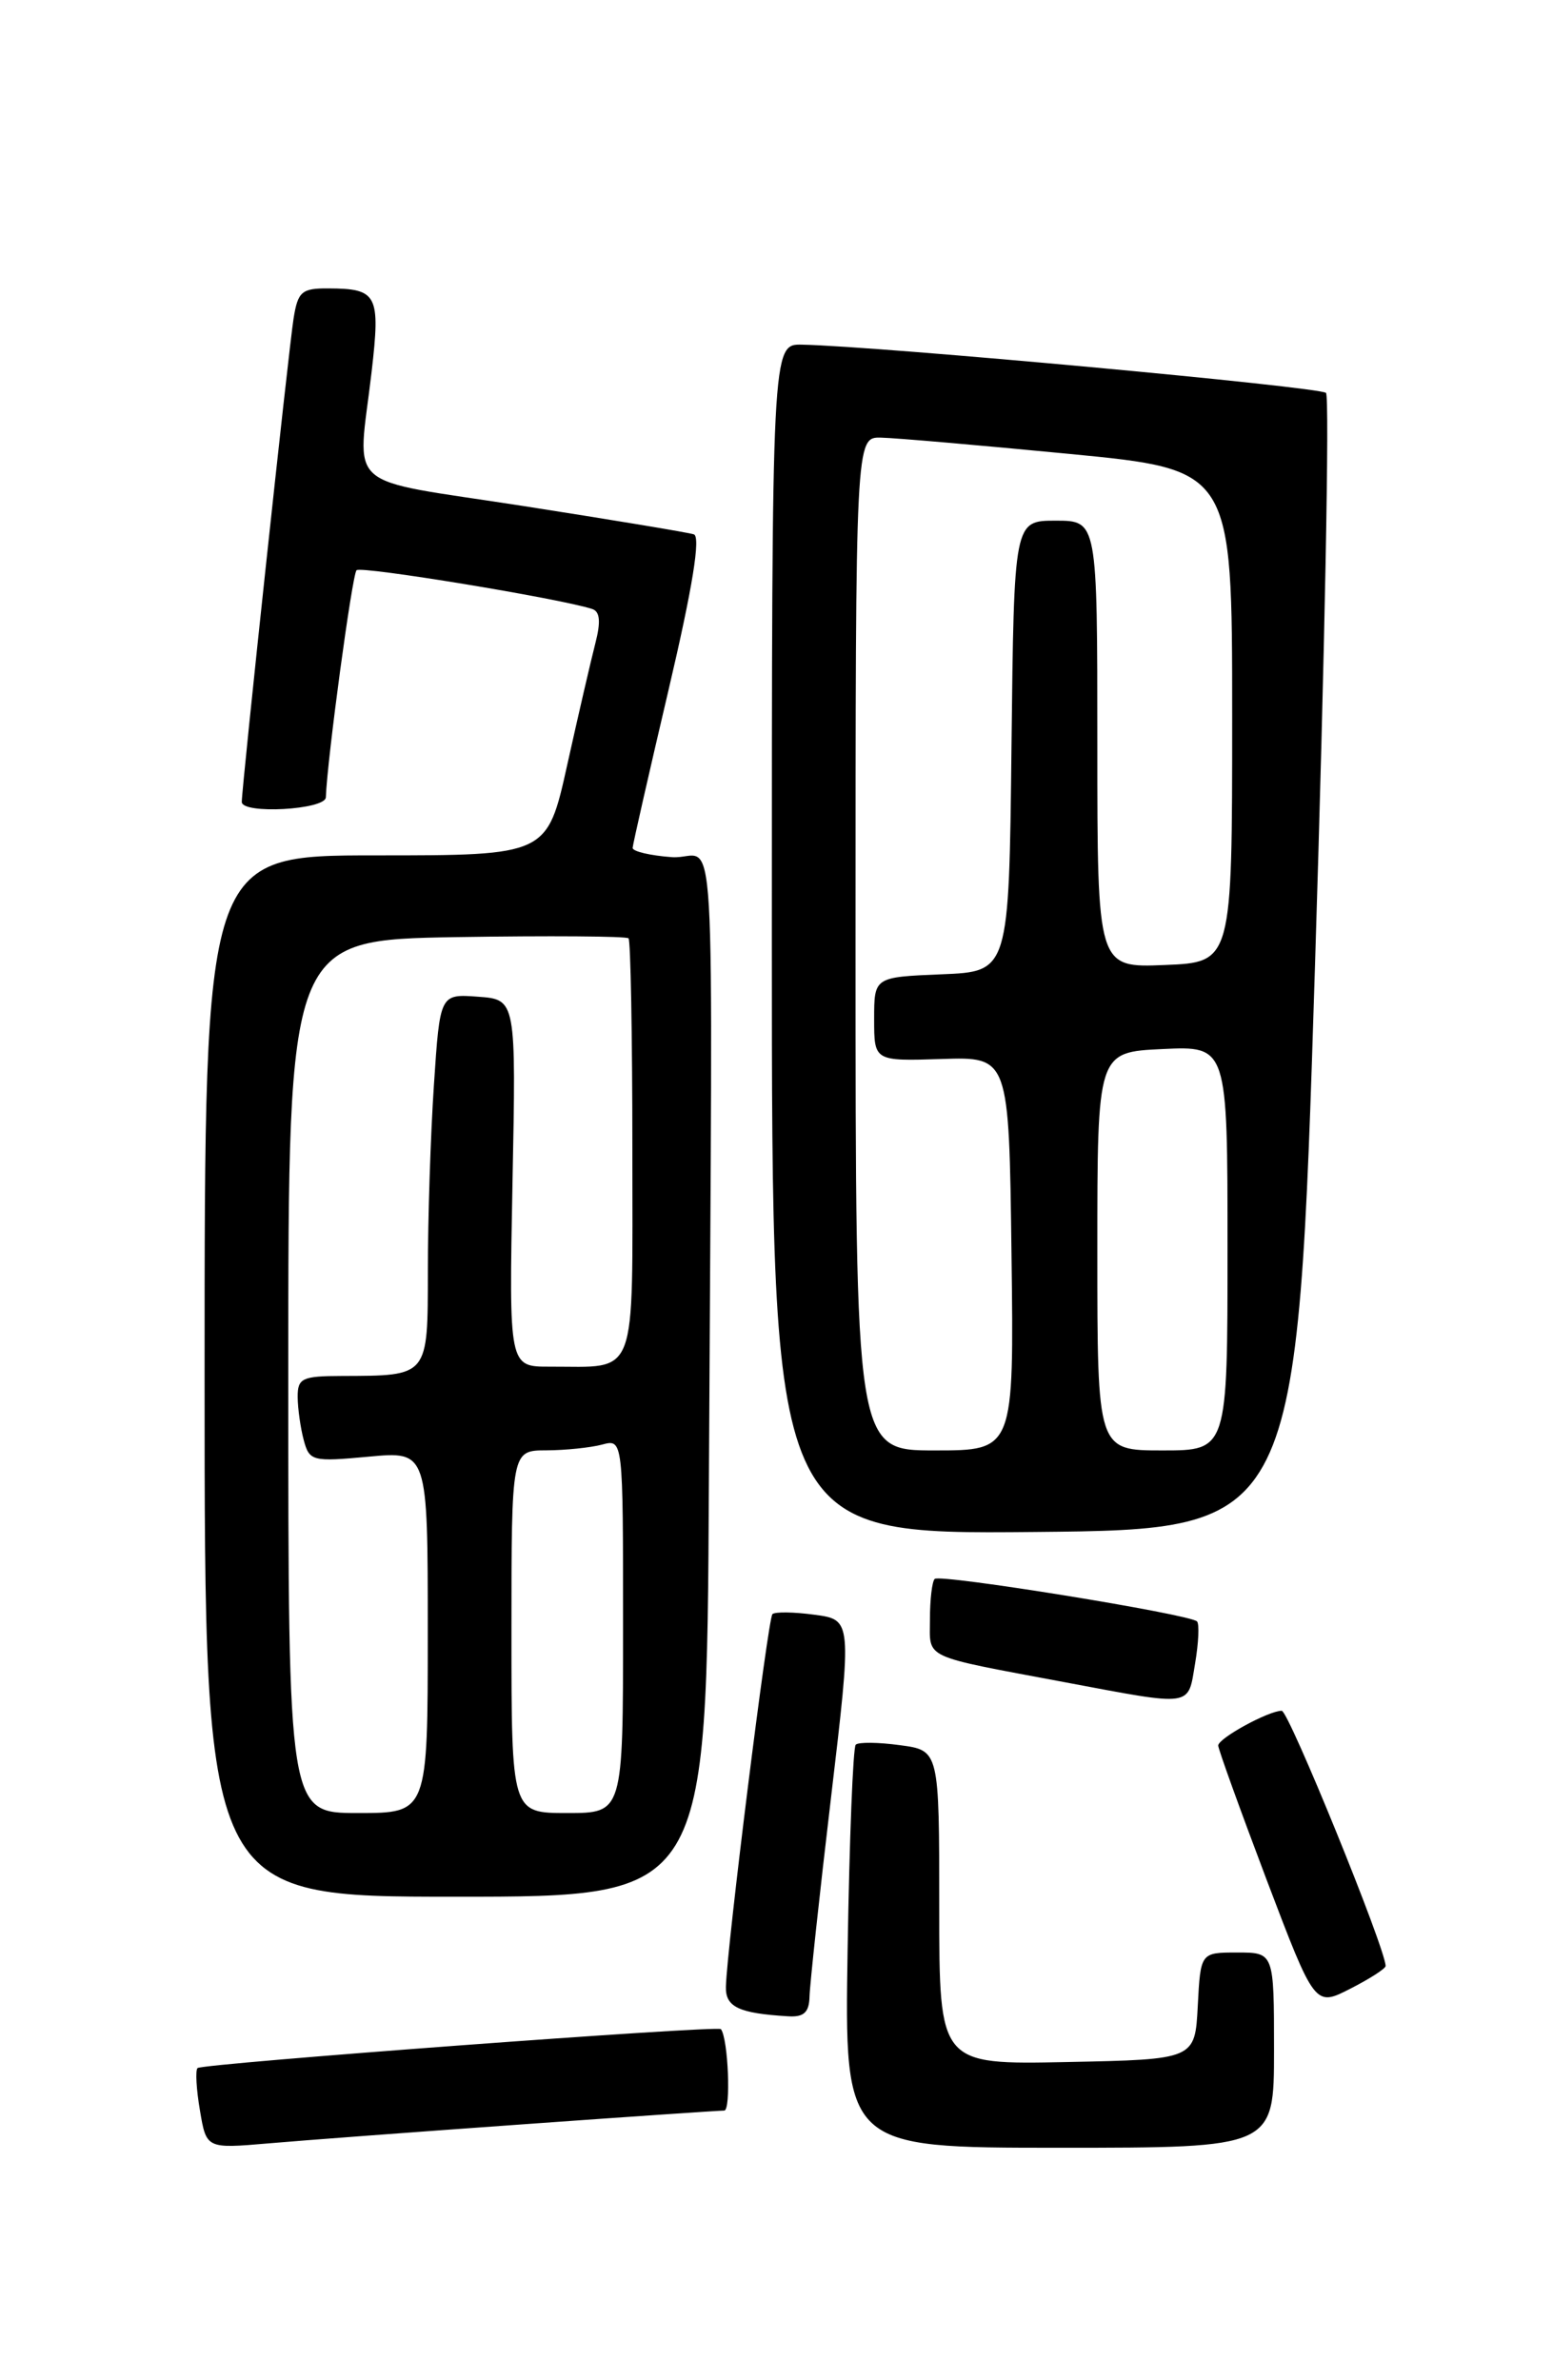 <?xml version="1.0" encoding="UTF-8" standalone="no"?>
<!DOCTYPE svg PUBLIC "-//W3C//DTD SVG 1.1//EN" "http://www.w3.org/Graphics/SVG/1.1/DTD/svg11.dtd" >
<svg xmlns="http://www.w3.org/2000/svg" xmlns:xlink="http://www.w3.org/1999/xlink" version="1.1" viewBox="0 0 167 256">
 <g >
 <path fill="currentColor"
d=" M 56.22 228.48 C 67.62 227.66 77.36 227.00 77.88 227.00 C 78.62 227.00 78.31 219.24 77.52 218.24 C 77.18 217.82 21.72 221.94 21.24 222.43 C 21.00 222.67 21.11 224.72 21.50 226.98 C 22.19 231.10 22.19 231.10 28.85 230.53 C 32.51 230.21 44.82 229.29 56.22 228.48 Z  M 137.00 220.50 C 137.00 210.00 137.00 210.00 133.05 210.00 C 129.10 210.00 129.10 210.00 128.80 215.75 C 128.50 221.50 128.50 221.50 114.75 221.78 C 101.00 222.06 101.00 222.06 101.00 205.16 C 101.00 188.26 101.00 188.26 96.77 187.70 C 94.44 187.38 92.30 187.36 92.02 187.65 C 91.73 187.93 91.34 197.80 91.15 209.58 C 90.80 231.00 90.80 231.00 113.90 231.00 C 137.00 231.00 137.00 231.00 137.00 220.50 Z  M 87.05 214.75 C 87.08 213.51 88.11 203.89 89.36 193.36 C 91.62 174.21 91.62 174.21 87.58 173.67 C 85.36 173.37 83.32 173.34 83.06 173.61 C 82.58 174.08 78.16 209.49 78.06 213.68 C 78.00 215.86 79.43 216.54 84.75 216.86 C 86.44 216.97 87.01 216.44 87.05 214.75 Z  M 149.00 211.45 C 149.00 209.61 138.58 184.00 137.83 184.00 C 136.41 184.00 131.00 186.96 131.00 187.74 C 131.00 188.12 133.34 194.60 136.19 202.14 C 141.39 215.84 141.39 215.84 145.19 213.90 C 147.29 212.83 149.00 211.73 149.00 211.45 Z  M 76.23 159.50 C 76.62 83.52 77.16 92.55 72.25 92.19 C 69.91 92.02 68.01 91.57 68.03 91.19 C 68.05 90.81 69.79 83.15 71.90 74.17 C 74.48 63.18 75.36 57.71 74.61 57.47 C 74.00 57.27 65.74 55.90 56.25 54.42 C 36.60 51.37 38.45 53.01 39.96 40.00 C 40.92 31.68 40.59 31.04 35.30 31.02 C 32.45 31.00 32.03 31.36 31.57 34.25 C 31.06 37.39 25.99 84.73 26.00 86.25 C 26.00 87.60 35.00 87.10 35.04 85.75 C 35.18 81.72 37.87 61.79 38.34 61.33 C 38.82 60.85 60.28 64.38 63.68 65.50 C 64.52 65.77 64.62 66.87 64.02 69.19 C 63.55 71.01 62.19 76.89 61.00 82.25 C 58.84 92.00 58.84 92.00 40.42 92.00 C 22.00 92.00 22.00 92.00 22.00 148.00 C 22.00 204.00 22.00 204.00 49.00 204.00 C 76.00 204.00 76.00 204.00 76.23 159.50 Z  M 128.51 178.93 C 128.89 176.70 128.98 174.65 128.72 174.39 C 127.95 173.61 101.07 169.26 100.51 169.82 C 100.23 170.10 100.00 172.05 100.00 174.15 C 100.00 178.49 98.98 178.01 114.50 180.93 C 128.42 183.54 127.72 183.64 128.51 178.93 Z  M 141.41 103.74 C 142.46 70.33 142.99 42.66 142.59 42.26 C 141.95 41.61 94.44 37.23 86.25 37.07 C 83.00 37.00 83.00 37.00 83.00 101.02 C 83.00 165.03 83.00 165.03 111.25 164.77 C 139.50 164.50 139.50 164.50 141.41 103.74 Z  M 31.00 148.04 C 31.00 101.09 31.00 101.09 49.09 100.79 C 59.03 100.63 67.36 100.69 67.59 100.92 C 67.81 101.15 68.00 111.33 68.00 123.55 C 68.00 148.77 68.69 146.96 59.11 146.99 C 54.73 147.00 54.73 147.00 55.11 127.25 C 55.50 107.50 55.50 107.50 51.40 107.20 C 47.31 106.90 47.31 106.90 46.66 116.70 C 46.30 122.09 46.01 131.06 46.01 136.63 C 46.00 148.13 46.14 147.96 36.75 147.99 C 32.49 148.00 32.00 148.23 32.01 150.25 C 32.02 151.49 32.31 153.57 32.66 154.88 C 33.27 157.16 33.58 157.23 39.65 156.67 C 46.00 156.08 46.00 156.08 46.00 175.54 C 46.00 195.00 46.00 195.00 38.50 195.00 C 31.00 195.00 31.00 195.00 31.00 148.04 Z  M 55.00 175.50 C 55.00 156.00 55.00 156.00 58.75 155.99 C 60.81 155.98 63.51 155.70 64.75 155.37 C 67.00 154.77 67.00 154.77 67.00 174.88 C 67.00 195.00 67.00 195.00 61.00 195.00 C 55.00 195.00 55.00 195.00 55.00 175.50 Z  M 92.00 101.50 C 92.00 47.00 92.00 47.00 94.75 47.07 C 96.26 47.10 105.38 47.89 115.00 48.82 C 132.50 50.51 132.50 50.51 132.50 77.00 C 132.50 103.50 132.50 103.50 125.25 103.79 C 118.00 104.09 118.00 104.09 118.00 80.04 C 118.00 56.00 118.00 56.00 113.52 56.00 C 109.04 56.00 109.04 56.00 108.77 80.25 C 108.50 104.50 108.50 104.50 101.25 104.79 C 94.00 105.09 94.00 105.09 94.00 109.61 C 94.00 114.13 94.00 114.13 101.25 113.90 C 108.50 113.66 108.50 113.66 108.77 134.83 C 109.04 156.00 109.04 156.00 100.52 156.00 C 92.00 156.00 92.00 156.00 92.00 101.50 Z  M 118.00 134.58 C 118.00 113.16 118.00 113.16 125.00 112.83 C 132.00 112.50 132.00 112.50 132.00 134.25 C 132.00 156.00 132.00 156.00 125.00 156.00 C 118.00 156.00 118.00 156.00 118.00 134.58 Z "/>
</g>
</svg>